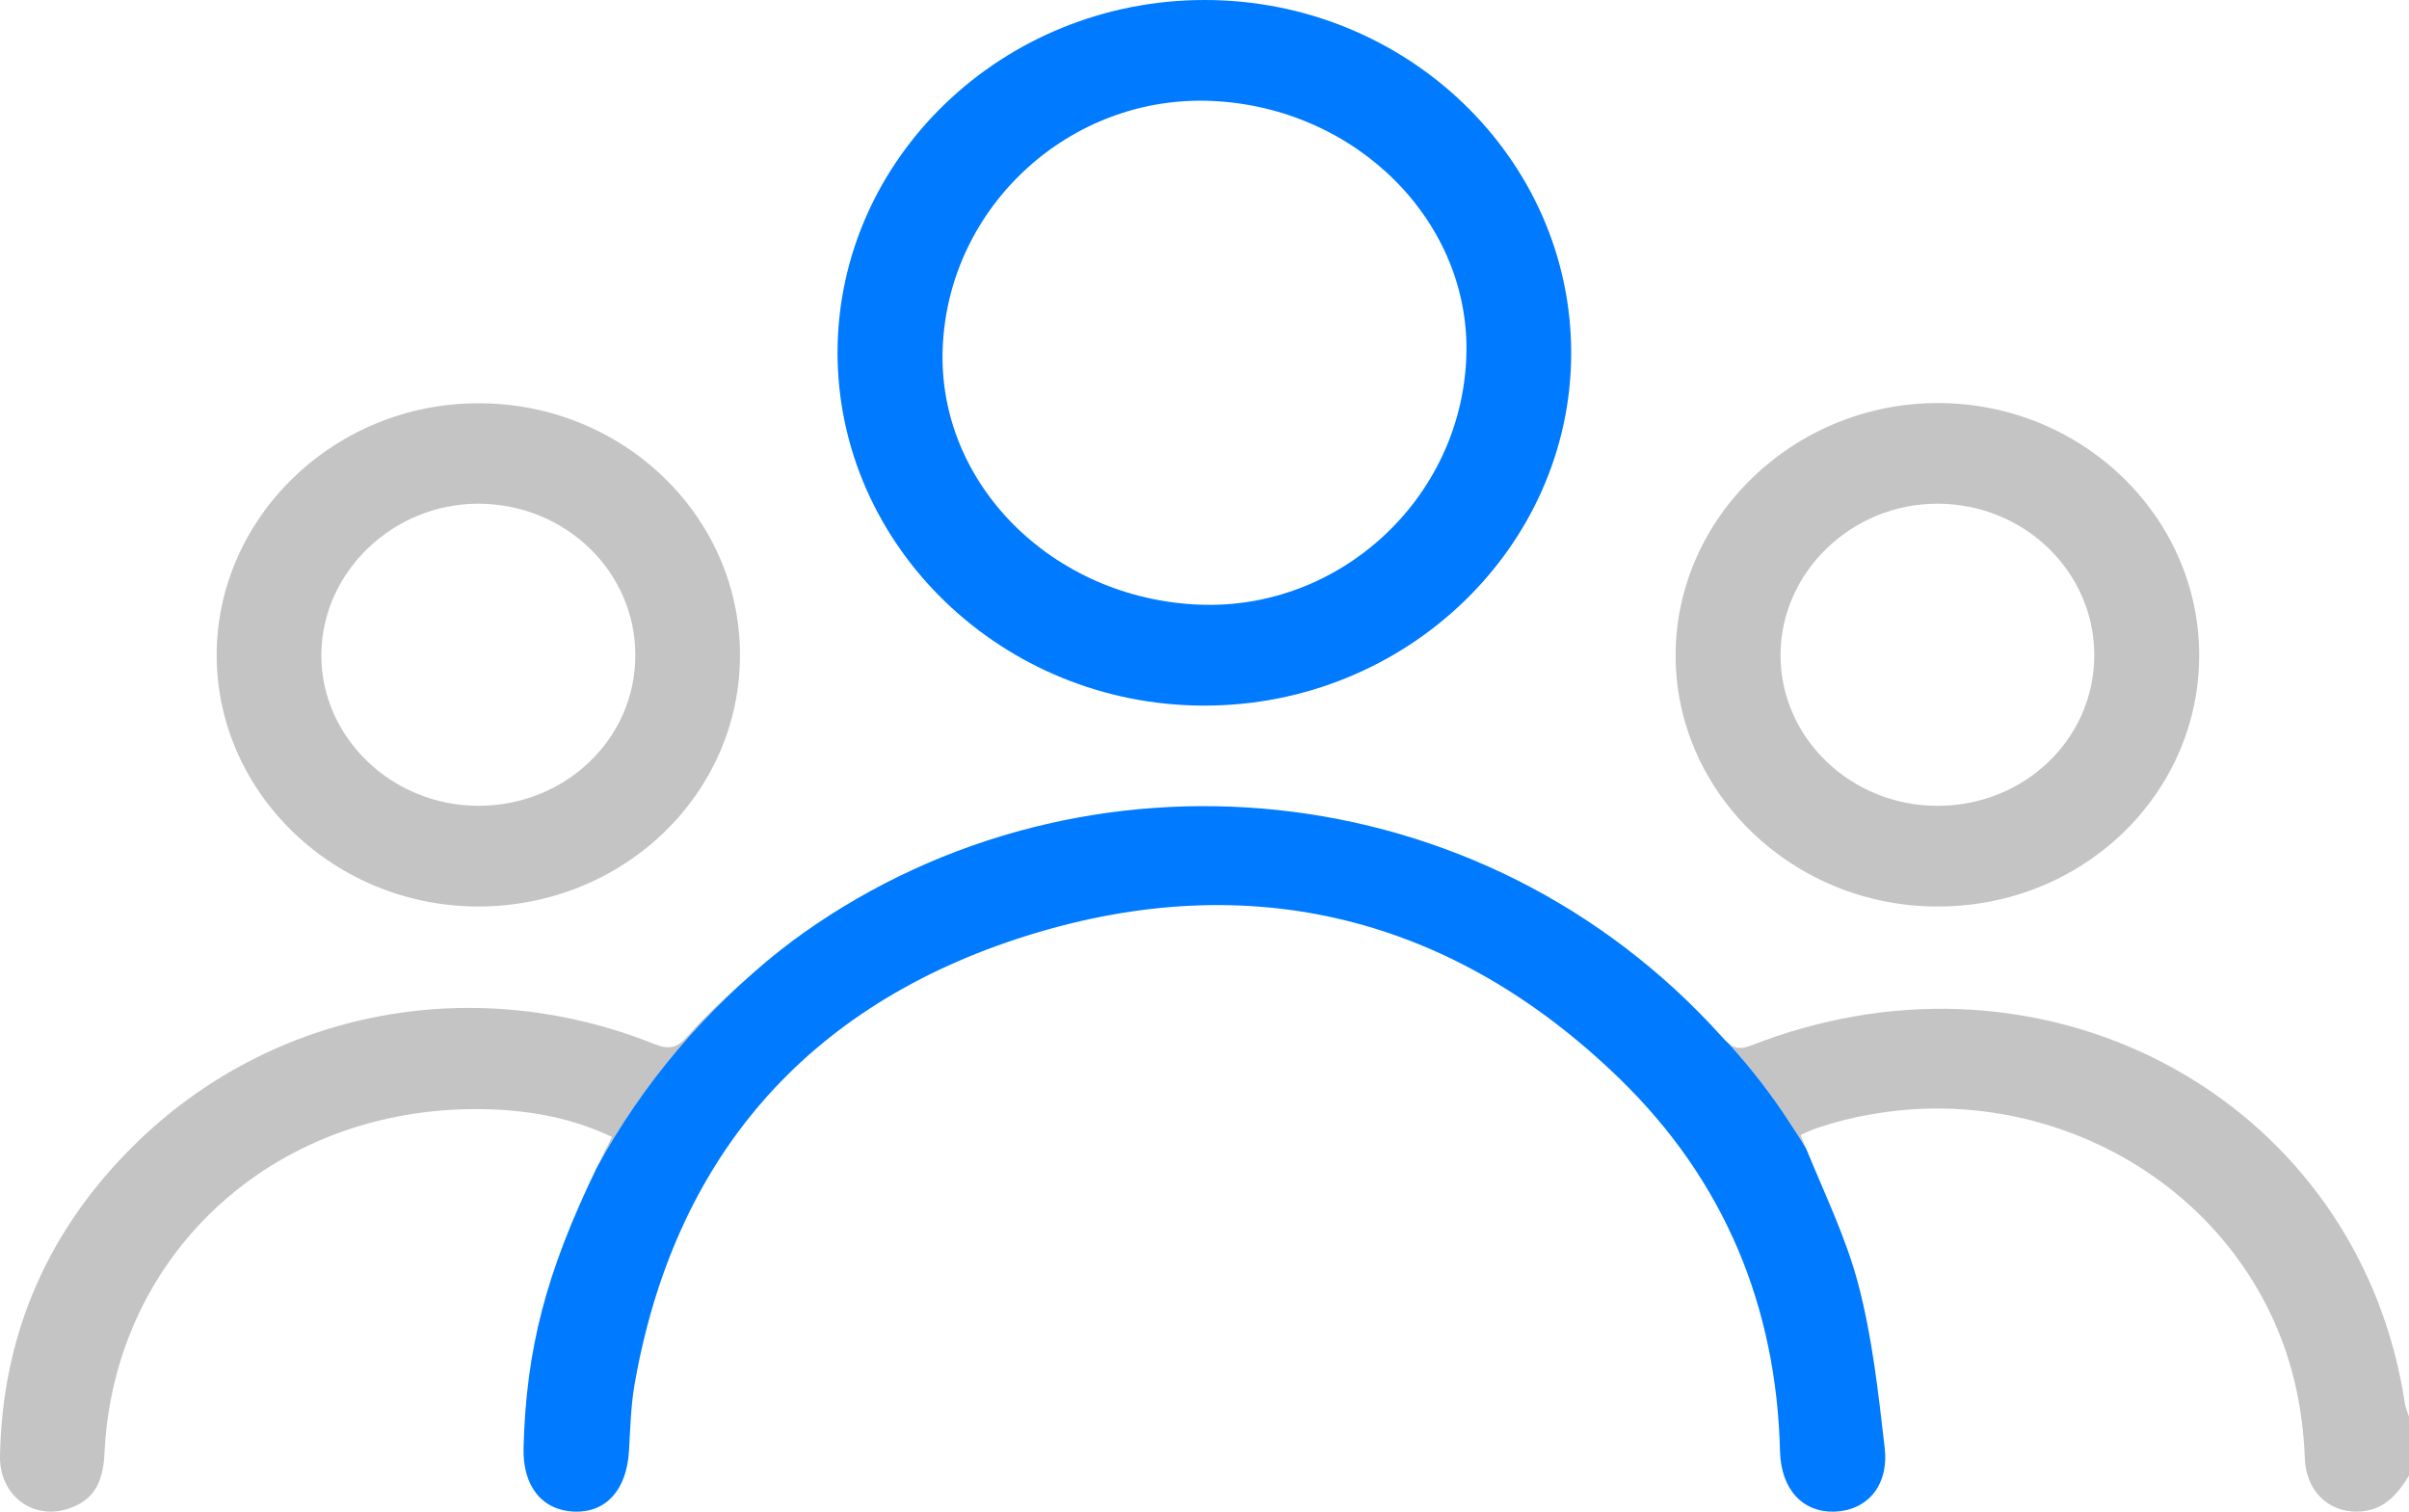 <svg width="51" height="32" viewBox="0 0 51 32" fill="none" xmlns="http://www.w3.org/2000/svg">
<g clip-path="url(#clip0)">
<path d="M15.892 20.643C14.58 21.802 13.477 23.179 12.639 24.71C12.735 24.503 12.843 24.291 12.956 24.069C12.144 23.68 11.278 23.515 10.39 23.484C5.921 23.329 2.409 26.464 2.211 30.779C2.178 31.426 1.958 31.767 1.447 31.938C0.699 32.186 -0.011 31.659 0 30.831C0.043 28.368 0.925 26.21 2.673 24.41C5.566 21.419 9.923 20.53 13.854 22.102C14.177 22.227 14.333 22.185 14.553 21.937C14.973 21.466 15.43 21.047 15.892 20.643Z" fill="#C4C4C4"/>
<path d="M16.527 20.111C16.306 20.276 16.102 20.462 15.892 20.644C16.097 20.462 16.312 20.281 16.527 20.111Z" fill="black"/>
<path d="M51 29.992V31.239C50.747 31.648 50.451 31.995 49.892 32C49.274 32 48.822 31.55 48.795 30.877C48.752 29.765 48.515 28.694 48.01 27.69C46.472 24.622 42.981 22.982 39.599 23.593C39.222 23.655 38.846 23.753 38.474 23.877C38.335 23.924 38.2 23.991 38.12 24.027C38.157 24.125 38.2 24.224 38.238 24.317C38.12 24.115 37.99 23.919 37.861 23.722C37.485 23.148 37.06 22.599 36.592 22.087C36.721 22.19 36.85 22.221 37.082 22.128C37.442 21.989 37.802 21.864 38.163 21.766C44.073 20.095 50.005 23.675 50.914 29.718C50.93 29.811 50.973 29.899 51 29.992Z" fill="#C4C4C4"/>
<path d="M38.84 32C38.168 32.021 37.705 31.534 37.684 30.722C37.609 27.664 36.511 24.99 34.28 22.827C30.768 19.422 26.503 18.326 21.765 19.8C17.021 21.28 14.252 24.576 13.429 29.336C13.354 29.791 13.343 30.256 13.316 30.717C13.268 31.534 12.837 32.021 12.16 32C11.477 31.974 11.062 31.462 11.084 30.65C11.138 28.57 11.552 26.95 12.638 24.71C13.606 22.936 14.935 21.373 16.527 20.111C16.688 19.986 16.849 19.862 17.011 19.748C22.953 15.542 31.365 16.282 36.468 21.963C36.511 22.009 36.549 22.051 36.592 22.087C37.06 22.599 37.485 23.148 37.861 23.722C37.99 23.919 38.12 24.115 38.238 24.317C38.63 25.274 39.077 26.195 39.335 27.163C39.636 28.296 39.765 29.48 39.9 30.65C39.991 31.452 39.529 31.974 38.84 32Z" fill="#007BFF"/>
<path d="M25.503 0C29.778 0 33.263 3.358 33.263 7.471C33.263 11.579 29.762 14.942 25.492 14.937C21.227 14.937 17.731 11.569 17.731 7.461C17.737 3.353 21.227 0 25.503 0ZM25.39 12.8C28.369 12.919 30.924 10.555 31.042 7.574C31.16 4.719 28.735 2.276 25.659 2.137C22.658 2.002 20.076 4.367 19.958 7.362C19.84 10.234 22.281 12.676 25.39 12.8Z" fill="#007BFF"/>
<path d="M46.558 13.871C46.558 16.82 44.084 19.195 41.018 19.19C37.964 19.19 35.468 16.789 35.474 13.866C35.479 10.943 37.985 8.532 41.024 8.532C44.073 8.532 46.558 10.932 46.558 13.871ZM44.337 13.871C44.337 12.102 42.858 10.668 41.024 10.663C39.206 10.658 37.7 12.107 37.695 13.861C37.689 15.62 39.184 17.058 41.013 17.058C42.858 17.063 44.337 15.64 44.337 13.871Z" fill="#C4C4C4"/>
<path d="M15.666 13.84C15.682 16.784 13.225 19.169 10.159 19.19C7.11 19.205 4.604 16.82 4.587 13.892C4.577 10.963 7.067 8.547 10.105 8.537C13.16 8.521 15.65 10.896 15.666 13.84ZM13.45 13.876C13.456 12.107 11.977 10.674 10.143 10.663C8.331 10.653 6.814 12.101 6.803 13.855C6.792 15.609 8.293 17.053 10.121 17.058C11.961 17.063 13.45 15.646 13.45 13.876Z" fill="#C4C4C4"/>
</g>
<defs>
<clipPath id="clip0">
<rect width="51" height="32" fill="white"/>
</clipPath>
</defs>
</svg>
